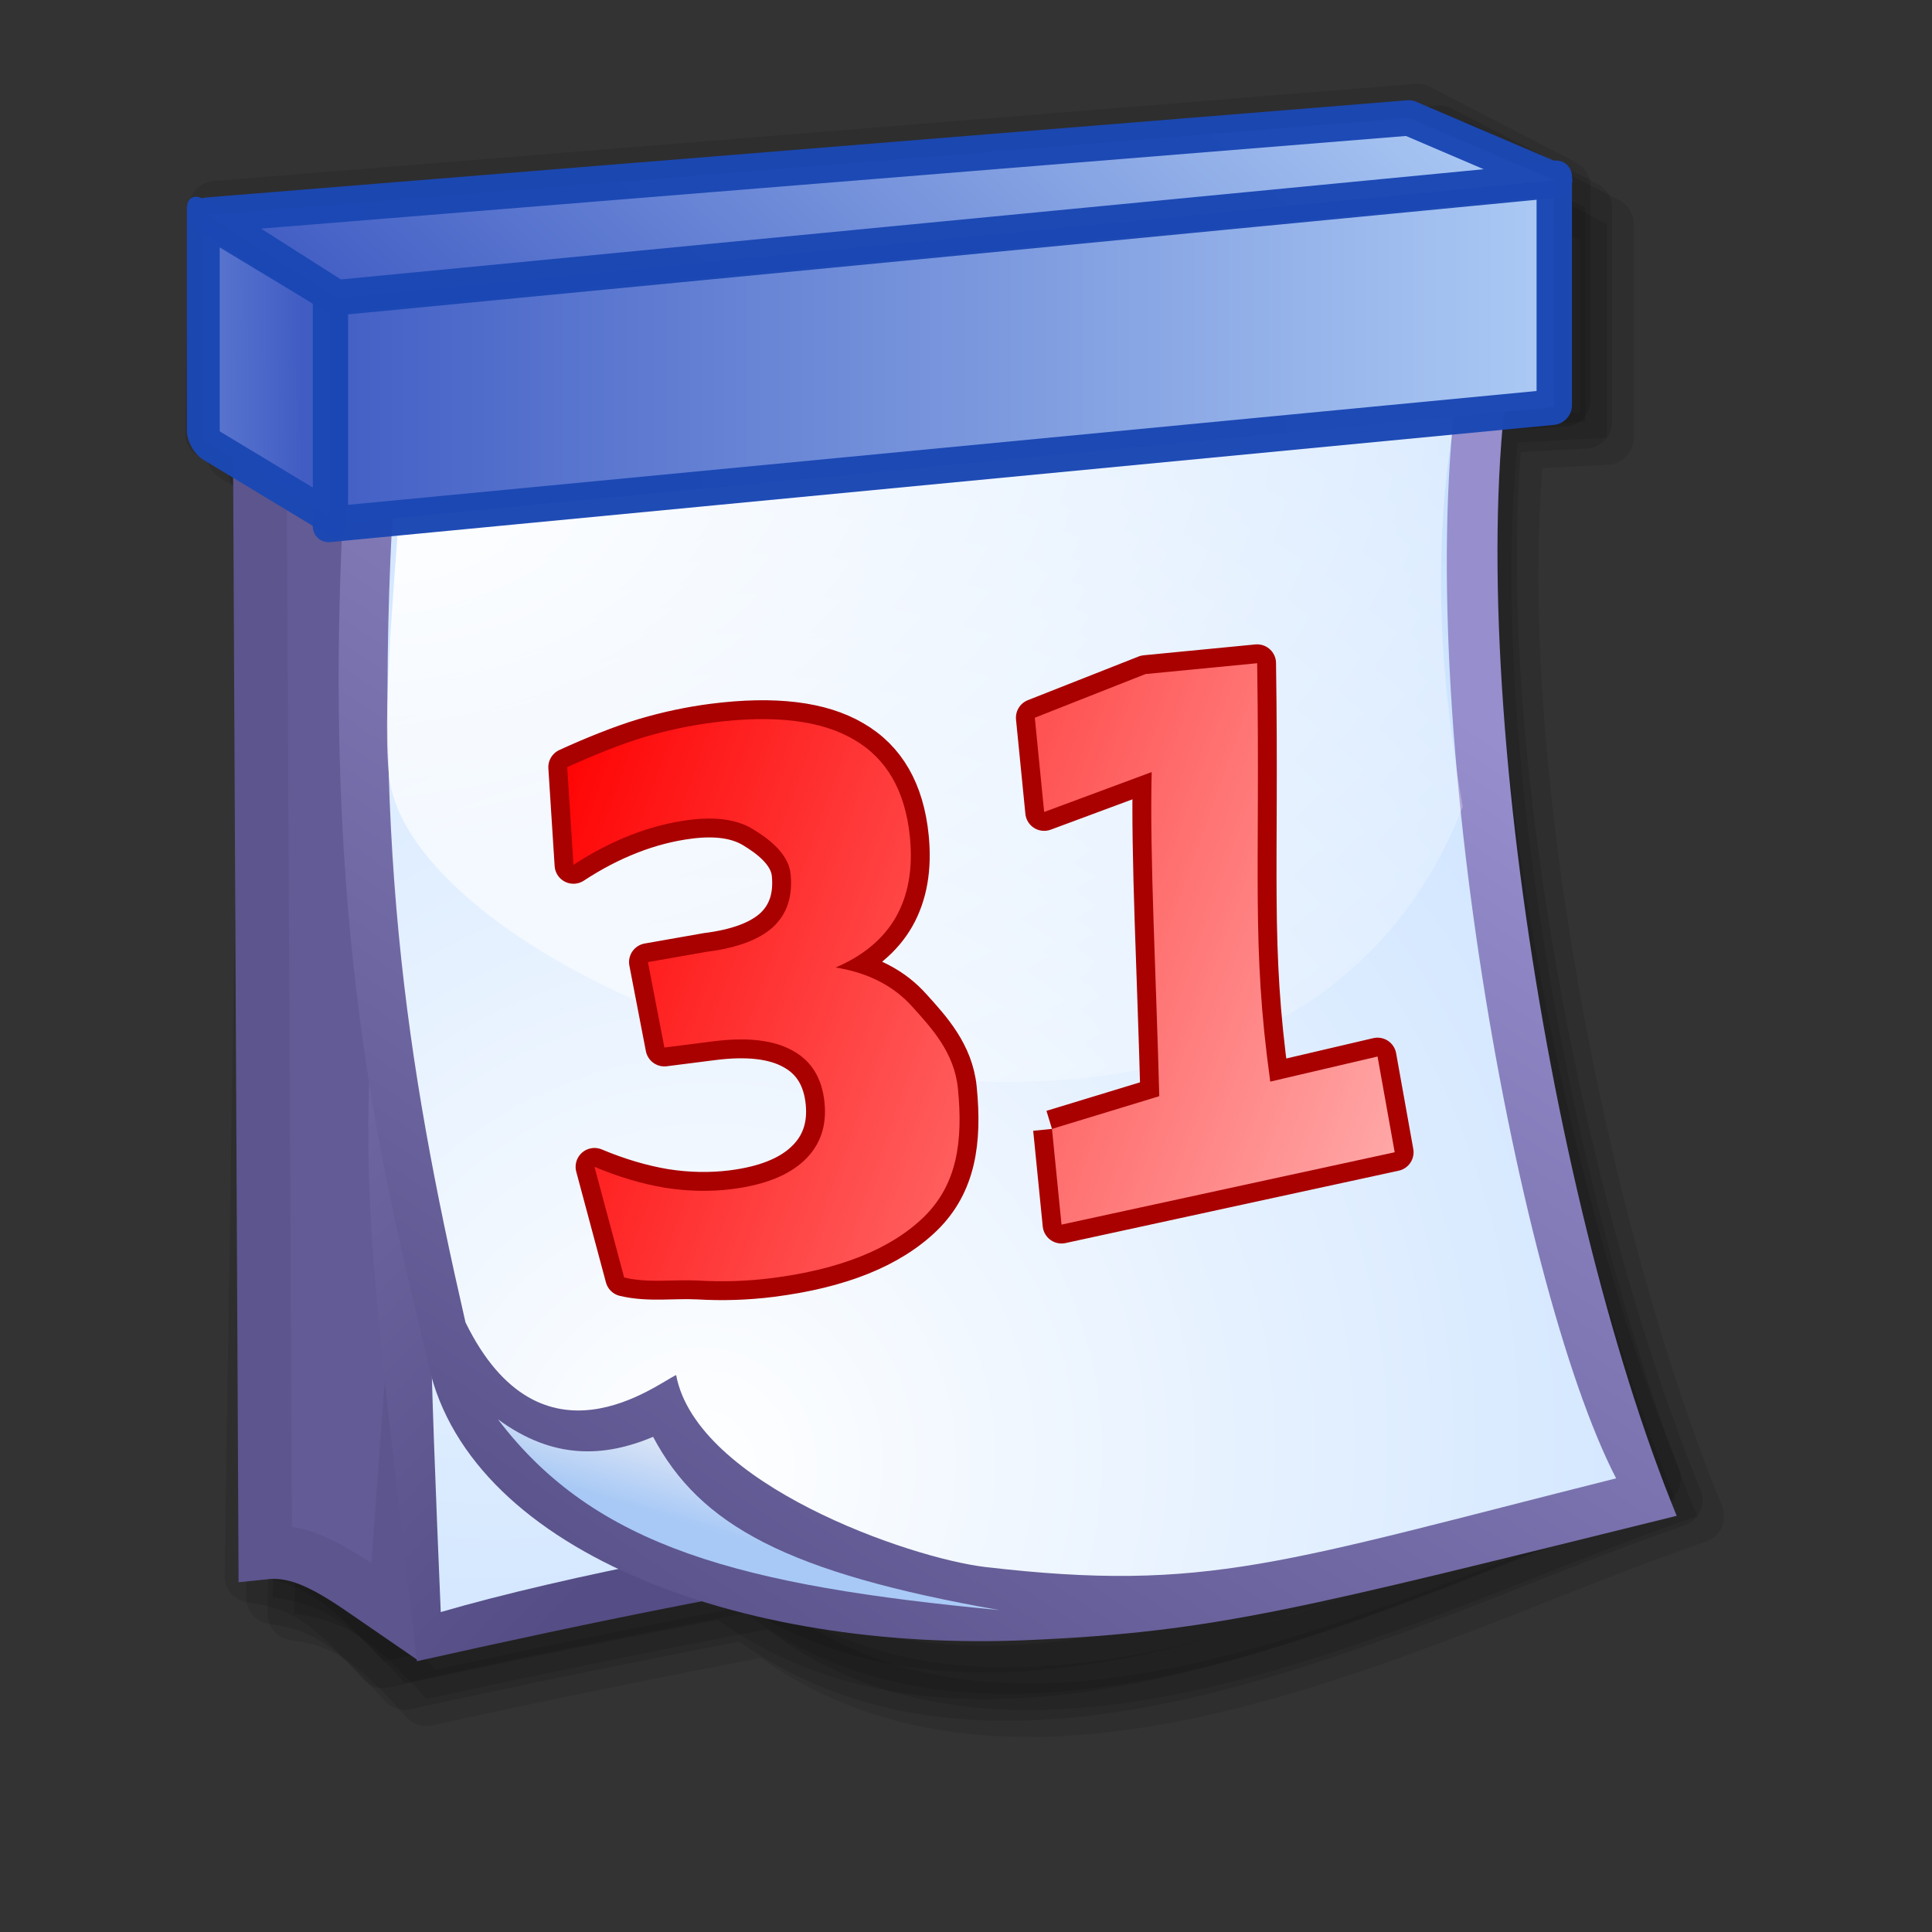 <?xml version="1.0" encoding="UTF-8" standalone="no"?>
<!-- Created with Inkscape (http://www.inkscape.org/) -->
<svg
   xmlns:dc="http://purl.org/dc/elements/1.1/"
   xmlns:cc="http://web.resource.org/cc/"
   xmlns:rdf="http://www.w3.org/1999/02/22-rdf-syntax-ns#"
   xmlns:svg="http://www.w3.org/2000/svg"
   xmlns="http://www.w3.org/2000/svg"
   xmlns:xlink="http://www.w3.org/1999/xlink"
   xmlns:sodipodi="http://inkscape.sourceforge.net/DTD/sodipodi-0.dtd"
   xmlns:inkscape="http://www.inkscape.org/namespaces/inkscape"
   width="48pt"
   height="48pt"
   id="svg3076"
   sodipodi:version="0.32"
   inkscape:version="0.41+cvs"
   sodipodi:docbase="/home/david/.icons/eXperience/normal/emblems"
   sodipodi:docname="emblem-date.svg">
  <rect width="100%" height="100%" fill="#333333" stroke="none"/>
  <defs
     id="defs3">
    <linearGradient
       id="linearGradient4082">
      <stop
         id="stop4084"
         offset="0"
         style="stop-color:#ff0000;stop-opacity:1;" />
      <stop
         id="stop4086"
         offset="1"
         style="stop-opacity:1;stop-color:#ffffff" />
    </linearGradient>
    <linearGradient
       y2="115.264"
       x2="135.467"
       y1="115.264"
       x1="6.217"
       gradientUnits="userSpaceOnUse"
       id="aigrd15">
      <stop
         id="stop2291"
         style="stop-color:#415dc4"
         offset="0" />
      <stop
         id="stop2292"
         style="stop-color:#aeccf5"
         offset="1" />
    </linearGradient>
    <linearGradient
       id="linearGradient1746">
      <stop
         id="stop1747"
         offset="0"
         style="stop-color:#ffffff;stop-opacity:1;" />
      <stop
         id="stop1748"
         offset="1"
         style="stop-color:#ffffff;stop-opacity:0;" />
    </linearGradient>
    <linearGradient
       id="linearGradient1751">
      <stop
         id="stop1752"
         offset="0"
         style="stop-color:#ffffff;stop-opacity:1;" />
      <stop
         id="stop1753"
         offset="1"
         style="stop-color:#afd3ff;stop-opacity:1;" />
    </linearGradient>
    <linearGradient
       id="linearGradient1762">
      <stop
         id="stop1763"
         offset="0"
         style="stop-color:#968ecd;stop-opacity:1;" />
      <stop
         id="stop1764"
         offset="1"
         style="stop-color:#554d85;stop-opacity:1;" />
    </linearGradient>
    <linearGradient
       gradientTransform="matrix(0.93,-0.118,0.106,1.061,2,0)"
       y2="50.728"
       x2="57.052"
       y1="26.957"
       x1="13.331"
       gradientUnits="userSpaceOnUse"
       id="linearGradient2285"
       xlink:href="#linearGradient4082"
       inkscape:collect="always" />
    <linearGradient
       y2="14.456"
       x2="54.853"
       y1="14.456"
       x1="9.035"
       gradientTransform="matrix(0.916,-8.833977e-2,-0.566,-0.525,8.093,16.343)"
       gradientUnits="userSpaceOnUse"
       id="linearGradient2289"
       xlink:href="#aigrd15"
       inkscape:collect="always" />
    <linearGradient
       y2="23.116"
       x2="161.396"
       y1="15.279"
       x1="19.407"
       gradientTransform="matrix(0.111,-2.027404e-8,0,0.972,-13.839,-7.202)"
       gradientUnits="userSpaceOnUse"
       id="linearGradient2292"
       xlink:href="#aigrd15"
       inkscape:collect="always" />
    <linearGradient
       y2="14.456"
       x2="54.853"
       y1="14.456"
       x1="9.035"
       gradientTransform="matrix(0.925,-3.135323e-17,0,1,1.819,0.173)"
       gradientUnits="userSpaceOnUse"
       id="linearGradient2295"
       xlink:href="#aigrd15"
       inkscape:collect="always" />
    <linearGradient
       y2="51.416"
       x2="58.476"
       y1="7.026"
       x1="22.609"
       gradientTransform="matrix(0.86,-1.728820e-17,-6.252470e-17,0.918,2.651,6.255)"
       gradientUnits="userSpaceOnUse"
       id="linearGradient2307"
       xlink:href="#linearGradient1762"
       inkscape:collect="always" />
    <radialGradient
       r="78.146"
       fy="47.514"
       fx="44.575"
       cy="47.514"
       cx="44.575"
       gradientTransform="matrix(0.857,-1.724387e-17,-6.268550e-17,0.921,2.651,6.255)"
       gradientUnits="userSpaceOnUse"
       id="radialGradient2309"
       xlink:href="#linearGradient1751"
       inkscape:collect="always" />
    <linearGradient
       y2="70.377"
       x2="32.074"
       y1="66.266"
       x1="28.639"
       gradientTransform="matrix(1.216,-2.446144e-17,-4.418954e-17,0.649,2.651,6.255)"
       gradientUnits="userSpaceOnUse"
       id="linearGradient2311"
       xlink:href="#linearGradient1751"
       inkscape:collect="always" />
    <radialGradient
       r="59.918"
       fy="3.132"
       fx="43.392"
       cy="3.132"
       cx="43.392"
       gradientTransform="matrix(1.089,-2.190949e-17,-4.933661e-17,0.725,2.651,6.255)"
       gradientUnits="userSpaceOnUse"
       id="radialGradient2313"
       xlink:href="#linearGradient1746"
       inkscape:collect="always" />
    <linearGradient
       y2="30.725"
       x2="16.509"
       y1="72.486"
       x1="66.271"
       gradientTransform="matrix(0.86,-1.849397e-19,-6.699970e-17,0.918,2.651,6.255)"
       gradientUnits="userSpaceOnUse"
       id="linearGradient2315"
       xlink:href="#linearGradient1762"
       inkscape:collect="always" />
    <radialGradient
       r="78.146"
       fy="47.514"
       fx="44.575"
       cy="47.514"
       cx="44.575"
       gradientTransform="matrix(0.857,-1.844651e-19,-6.717197e-17,0.921,2.651,6.255)"
       gradientUnits="userSpaceOnUse"
       id="radialGradient2317"
       xlink:href="#linearGradient1751"
       inkscape:collect="always" />
  </defs>
  <sodipodi:namedview
     id="base"
     pagecolor="#ffffff"
     bordercolor="#666666"
     borderopacity="1.0"
     inkscape:pageopacity="0.0"
     inkscape:pageshadow="2"
     inkscape:zoom="2.8000000"
     inkscape:cx="107.38076"
     inkscape:cy="20.160904"
     inkscape:document-units="pt"
     inkscape:current-layer="layer1"
     gridtolerance="0.32pt"
     inkscape:window-width="721"
     inkscape:window-height="511"
     inkscape:window-x="352"
     inkscape:window-y="19" />
  <g
     inkscape:label="Layer 1"
     inkscape:groupmode="layer"
     id="layer1">
    <path
       style="opacity:0.1;color:#000000;fill:#000000;fill-opacity:1;fill-rule:nonzero;stroke:#000000;stroke-width:1.775;stroke-linecap:butt;stroke-linejoin:round;marker:none;marker-start:none;marker-mid:none;marker-end:none;stroke-miterlimit:4;stroke-dasharray:none;stroke-dashoffset:0;stroke-opacity:1;visibility:visible;display:inline;overflow:visible"
       d="M 47.672,4.377 L 7.859,7.596 L 7.734,15.064 L 9.609,16.189 L 9.039,52.918 C 10.847,53.148 11.762,53.924 13.408,55.754 C 16.37,55.092 21.164,54.114 24.703,53.439 C 33.528,60.075 46.79,52.652 55.51,49.692 C 51.603,40.17 48.517,24.302 49.565,14.127 L 52.516,13.971 L 52.516,6.882 L 47.672,4.377 z "
       id="path3134"
       sodipodi:nodetypes="cccccccccccc" />
    <path
       sodipodi:nodetypes="cccccccccccc"
       id="path3136"
       d="M 46.958,3.663 L 7.145,6.881 L 7.02,14.35 L 8.895,15.475 L 8.325,52.204 C 10.132,52.434 11.047,53.21 12.694,55.04 C 15.656,54.377 20.45,53.4 23.989,52.725 C 32.814,59.361 46.076,51.938 54.795,48.978 C 50.889,39.455 47.803,23.587 48.851,13.413 L 51.801,13.256 L 51.801,6.168 L 46.958,3.663 z "
       style="opacity:0.1;color:#000000;fill:#000000;fill-opacity:1;fill-rule:nonzero;stroke:#000000;stroke-width:1.775;stroke-linecap:butt;stroke-linejoin:round;marker:none;marker-start:none;marker-mid:none;marker-end:none;stroke-miterlimit:4;stroke-dasharray:none;stroke-dashoffset:0;stroke-opacity:1;visibility:visible;display:inline;overflow:visible" />
    <path
       sodipodi:nodetypes="cccccccccccc"
       id="path4278"
       d="M 48.386,4.913 L 8.574,8.131 L 8.449,15.6 L 10.324,16.725 L 9.753,53.454 C 11.561,53.684 12.476,54.46 14.122,56.29 C 17.084,55.627 21.878,54.65 25.417,53.975 C 34.243,60.611 47.504,53.188 56.224,50.228 C 52.318,40.705 49.232,24.837 50.28,14.663 L 53.23,14.506 L 53.23,7.418 L 48.386,4.913 z "
       style="opacity:0.1;color:#000000;fill:#000000;fill-opacity:1;fill-rule:nonzero;stroke:#000000;stroke-width:1.775;stroke-linecap:butt;stroke-linejoin:round;marker:none;marker-start:none;marker-mid:none;marker-end:none;stroke-miterlimit:4;stroke-dasharray:none;stroke-dashoffset:0;stroke-opacity:1;visibility:visible;display:inline;overflow:visible" />
    <path
       sodipodi:nodetypes="ccccc"
       id="rect3991"
       d="M 8.607,15 L 15.75,17.143 L 13.071,53.393 C 11.464,52.292 10.214,51.28 8.786,51.429 L 8.607,15 z "
       style="color:#000000;fill:#635b95;fill-opacity:1;fill-rule:nonzero;stroke:#5d558e;stroke-width:1.775;stroke-linecap:butt;marker:none;marker-start:none;marker-mid:none;marker-end:none;stroke-miterlimit:4;stroke-dasharray:none;stroke-dashoffset:0;stroke-opacity:1;visibility:visible;display:inline;overflow:visible" />
    <g
       id="g3994"
       transform="matrix(-1.017629e-3,-0.866,-0.712,5.677034e-2,53.855,55.094)">
      <path
         sodipodi:nodetypes="cscccc"
         id="path3996"
         d="M 3.761,56.236 C 18.328,58.259 21.497,58.801 28.695,58.281 C 39.674,57.497 49.946,52.104 50.786,44.249 C 51.943,36.874 54,25.685 51.281,6.255 C 36.237,8.381 22.309,7.956 4.593,6.422 C 7.992,17.344 5.571,40.953 3.761,56.236 z "
         style="font-size:12;fill:url(#linearGradient2315);fill-opacity:1;fill-rule:evenodd" />
      <path
         sodipodi:nodetypes="cccc"
         id="path3998"
         d="M 5.568,55.125 C 42.164,56.941 51.54,56.758 50.035,7.906 C 30.47,9.806 18.492,8.657 6.284,7.476 C 9.367,16.915 7.523,43.847 5.568,55.125 z "
         style="font-size:12;fill:url(#radialGradient2317);fill-opacity:1;fill-rule:evenodd" />
    </g>
    <g
       transform="matrix(-0.866,9.769345e-2,5.640733e-2,0.822,55.627,3.62)"
       id="g2249">
      <path
         style="font-size:12;fill:url(#linearGradient2307);fill-opacity:1;fill-rule:evenodd"
         d="M 3.761,56.236 C 18.328,58.259 21.497,58.801 28.695,58.281 C 39.674,57.497 49.946,52.104 50.786,44.249 C 51.943,36.874 54,25.685 51.281,6.255 C 36.237,8.381 24.213,8.705 6.497,7.171 C 9.896,18.093 7.952,42.705 3.761,56.236 z "
         id="path861"
         sodipodi:nodetypes="cscccc" />
      <path
         style="font-size:12;fill:url(#radialGradient2309);fill-opacity:1;fill-rule:evenodd"
         d="M 5.962,54.464 C 18.86,56.313 21.783,57.197 30.115,55.17 C 32.999,54.469 40.88,50.537 41.373,46.094 C 42.07,46.317 46.754,49.561 49.231,43.038 C 50.823,32.322 51.577,23.111 49.611,8.11 C 30.046,10.01 20.991,9.588 8.783,8.407 C 11.93,21.065 9.269,46.256 5.962,54.464 z "
         id="path863"
         sodipodi:nodetypes="ccccccc" />
      <path
         style="font-size:12;opacity:0.915;fill:url(#linearGradient2311);fill-opacity:1;fill-rule:evenodd"
         d="M 29.716,56.951 C 39.414,54.815 44.886,52.637 48.253,47.058 C 46.245,48.946 44.3,49.053 42.408,48.461 C 40.86,52.209 37.673,54.499 29.716,56.951 z "
         id="path1150"
         sodipodi:nodetypes="cccc" />
      <path
         style="font-size:12;fill:url(#radialGradient2313);fill-opacity:1;fill-rule:evenodd"
         d="M 50.713,20.64 C 50.782,17.844 49.804,11.742 49.312,7.992 C 29.747,9.892 20.866,9.911 8.658,8.729 C 10.359,14.6 10.728,19.912 10.035,26.919 C 18.887,46.413 50.782,30.058 50.713,20.64 z "
         id="path1794"
         sodipodi:nodetypes="ccccc" />
    </g>
    <rect
       transform="matrix(0.995,-9.531244e-2,0,1,0,0)"
       y="10.841"
       x="11.001"
       height="7.576"
       width="40.745"
       id="rect2944"
       style="opacity:1;color:#000000;fill:url(#linearGradient2295);fill-opacity:1;fill-rule:nonzero;stroke:#1b48b3;stroke-width:1.178;stroke-linecap:butt;stroke-linejoin:round;marker:none;marker-start:none;marker-mid:none;marker-end:none;stroke-miterlimit:4;stroke-dasharray:none;stroke-dashoffset:0;stroke-opacity:0.98;visibility:visible;display:inline;overflow:visible" />
    <rect
       style="opacity:1;color:#000000;fill:url(#linearGradient2292);fill-opacity:1;fill-rule:nonzero;stroke:#1b48b3;stroke-width:1.27;stroke-linecap:butt;stroke-linejoin:round;marker:none;marker-start:none;marker-mid:none;marker-end:none;stroke-miterlimit:4;stroke-dasharray:none;stroke-dashoffset:0;stroke-opacity:0.98;visibility:visible;display:inline;overflow:visible"
       id="rect4025"
       width="4.873"
       height="7.362"
       x="-12.741"
       y="3.165"
       transform="matrix(-0.856,-0.517,0,1,0,0)" />
    <path
       sodipodi:nodetypes="ccccc"
       id="rect4073"
       d="M 11.147,9.861 L 51.496,5.97 L 46.672,3.907 L 6.857,7.129 L 11.147,9.861 z "
       style="color:#000000;fill:url(#linearGradient2289);fill-opacity:1;fill-rule:nonzero;stroke:#1b48b3;stroke-width:1.175;stroke-linecap:butt;stroke-linejoin:round;marker:none;marker-start:none;marker-mid:none;marker-end:none;stroke-miterlimit:4;stroke-dashoffset:0;stroke-opacity:0.98;visibility:visible;display:inline;overflow:visible" />
    <path
       sodipodi:nodetypes="cccccccccccccccccccccccccccccccccccccccccc"
       id="text4078"
       d="M 27.683,32.049 C 28.765,32.225 29.617,32.664 30.237,33.366 C 30.863,34.059 31.614,34.871 31.732,36.055 C 31.907,37.819 31.701,39.238 30.608,40.31 C 29.514,41.374 27.832,42.051 25.561,42.339 C 24.76,42.441 23.947,42.468 23.124,42.42 C 22.309,42.378 21.493,42.513 20.676,42.319 L 19.693,38.653 C 20.488,38.986 21.266,39.217 22.027,39.346 C 22.793,39.466 23.536,39.48 24.253,39.389 C 25.319,39.254 26.113,38.939 26.636,38.447 C 27.165,37.953 27.391,37.312 27.313,36.526 C 27.232,35.715 26.879,35.14 26.252,34.801 C 25.632,34.454 24.754,34.352 23.619,34.496 L 22.009,34.701 L 21.463,31.871 L 23.408,31.529 C 24.419,31.401 25.153,31.127 25.612,30.706 C 26.071,30.278 26.263,29.694 26.19,28.955 C 26.122,28.271 25.45,27.773 24.932,27.461 C 24.414,27.149 23.716,27.048 22.839,27.16 C 22.191,27.242 21.544,27.409 20.899,27.66 C 20.253,27.911 19.62,28.241 18.997,28.65 L 18.789,25.414 C 19.558,25.059 20.579,24.642 21.347,24.416 C 22.114,24.189 22.874,24.029 23.627,23.933 C 25.654,23.675 27.208,23.864 28.287,24.5 C 29.372,25.126 29.99,26.203 30.142,27.728 C 30.246,28.77 30.09,29.654 29.676,30.383 C 29.261,31.104 28.596,31.659 27.683,32.049 M 34.848,37.396 L 38.402,36.313 C 38.304,32.439 38.079,28.33 38.151,25.576 L 34.589,26.898 L 34.279,23.775 L 37.946,22.329 L 41.645,21.97 C 41.751,28.992 41.447,31.272 42.079,35.83 L 45.633,34.999 L 46.201,38.17 L 35.164,40.567 L 34.848,37.396"
       style="font-size:23.003;font-style:normal;font-variant:normal;font-weight:bold;font-stretch:normal;line-height:100%;writing-mode:lr-tb;text-anchor:start;fill:#a90000;fill-opacity:1;stroke:#a90000;stroke-width:1.25;stroke-linecap:butt;stroke-linejoin:round;stroke-miterlimit:4;stroke-opacity:1;font-family:Bitstream Vera Sans" />
    <path
       style="font-size:23.003;font-style:normal;font-variant:normal;font-weight:bold;font-stretch:normal;line-height:100%;writing-mode:lr-tb;text-anchor:start;fill:url(#linearGradient2285);fill-opacity:1;stroke:none;stroke-width:1.25;stroke-linecap:butt;stroke-linejoin:round;stroke-miterlimit:4;stroke-opacity:1;font-family:Bitstream Vera Sans"
       d="M 27.683,32.049 C 28.765,32.225 29.617,32.664 30.237,33.366 C 30.863,34.059 31.614,34.871 31.732,36.055 C 31.907,37.819 31.701,39.238 30.608,40.31 C 29.514,41.374 27.832,42.051 25.561,42.339 C 24.76,42.441 23.947,42.468 23.124,42.42 C 22.309,42.378 21.493,42.513 20.676,42.319 L 19.693,38.653 C 20.488,38.986 21.266,39.217 22.027,39.346 C 22.793,39.466 23.536,39.48 24.253,39.389 C 25.319,39.254 26.113,38.939 26.636,38.447 C 27.165,37.953 27.391,37.312 27.313,36.526 C 27.232,35.715 26.879,35.14 26.252,34.801 C 25.632,34.454 24.754,34.352 23.619,34.496 L 22.009,34.701 L 21.463,31.871 L 23.408,31.529 C 24.419,31.401 25.153,31.127 25.612,30.706 C 26.071,30.278 26.263,29.694 26.19,28.955 C 26.122,28.271 25.45,27.773 24.932,27.461 C 24.414,27.149 23.716,27.048 22.839,27.16 C 22.191,27.242 21.544,27.409 20.899,27.66 C 20.253,27.911 19.62,28.241 18.997,28.65 L 18.789,25.414 C 19.558,25.059 20.579,24.642 21.347,24.416 C 22.114,24.189 22.874,24.029 23.627,23.933 C 25.654,23.675 27.208,23.864 28.287,24.5 C 29.372,25.126 29.99,26.203 30.142,27.728 C 30.246,28.77 30.09,29.654 29.676,30.383 C 29.261,31.104 28.596,31.659 27.683,32.049 M 34.848,37.396 L 38.402,36.313 C 38.304,32.439 38.079,28.33 38.151,25.576 L 34.589,26.898 L 34.279,23.775 L 37.946,22.329 L 41.645,21.97 C 41.751,28.992 41.447,31.272 42.079,35.83 L 45.633,34.999 L 46.201,38.17 L 35.164,40.567 L 34.848,37.396"
       id="path4132"
       sodipodi:nodetypes="cccccccccccccccccccccccccccccccccccccccccc" />
  </g>
</svg>
